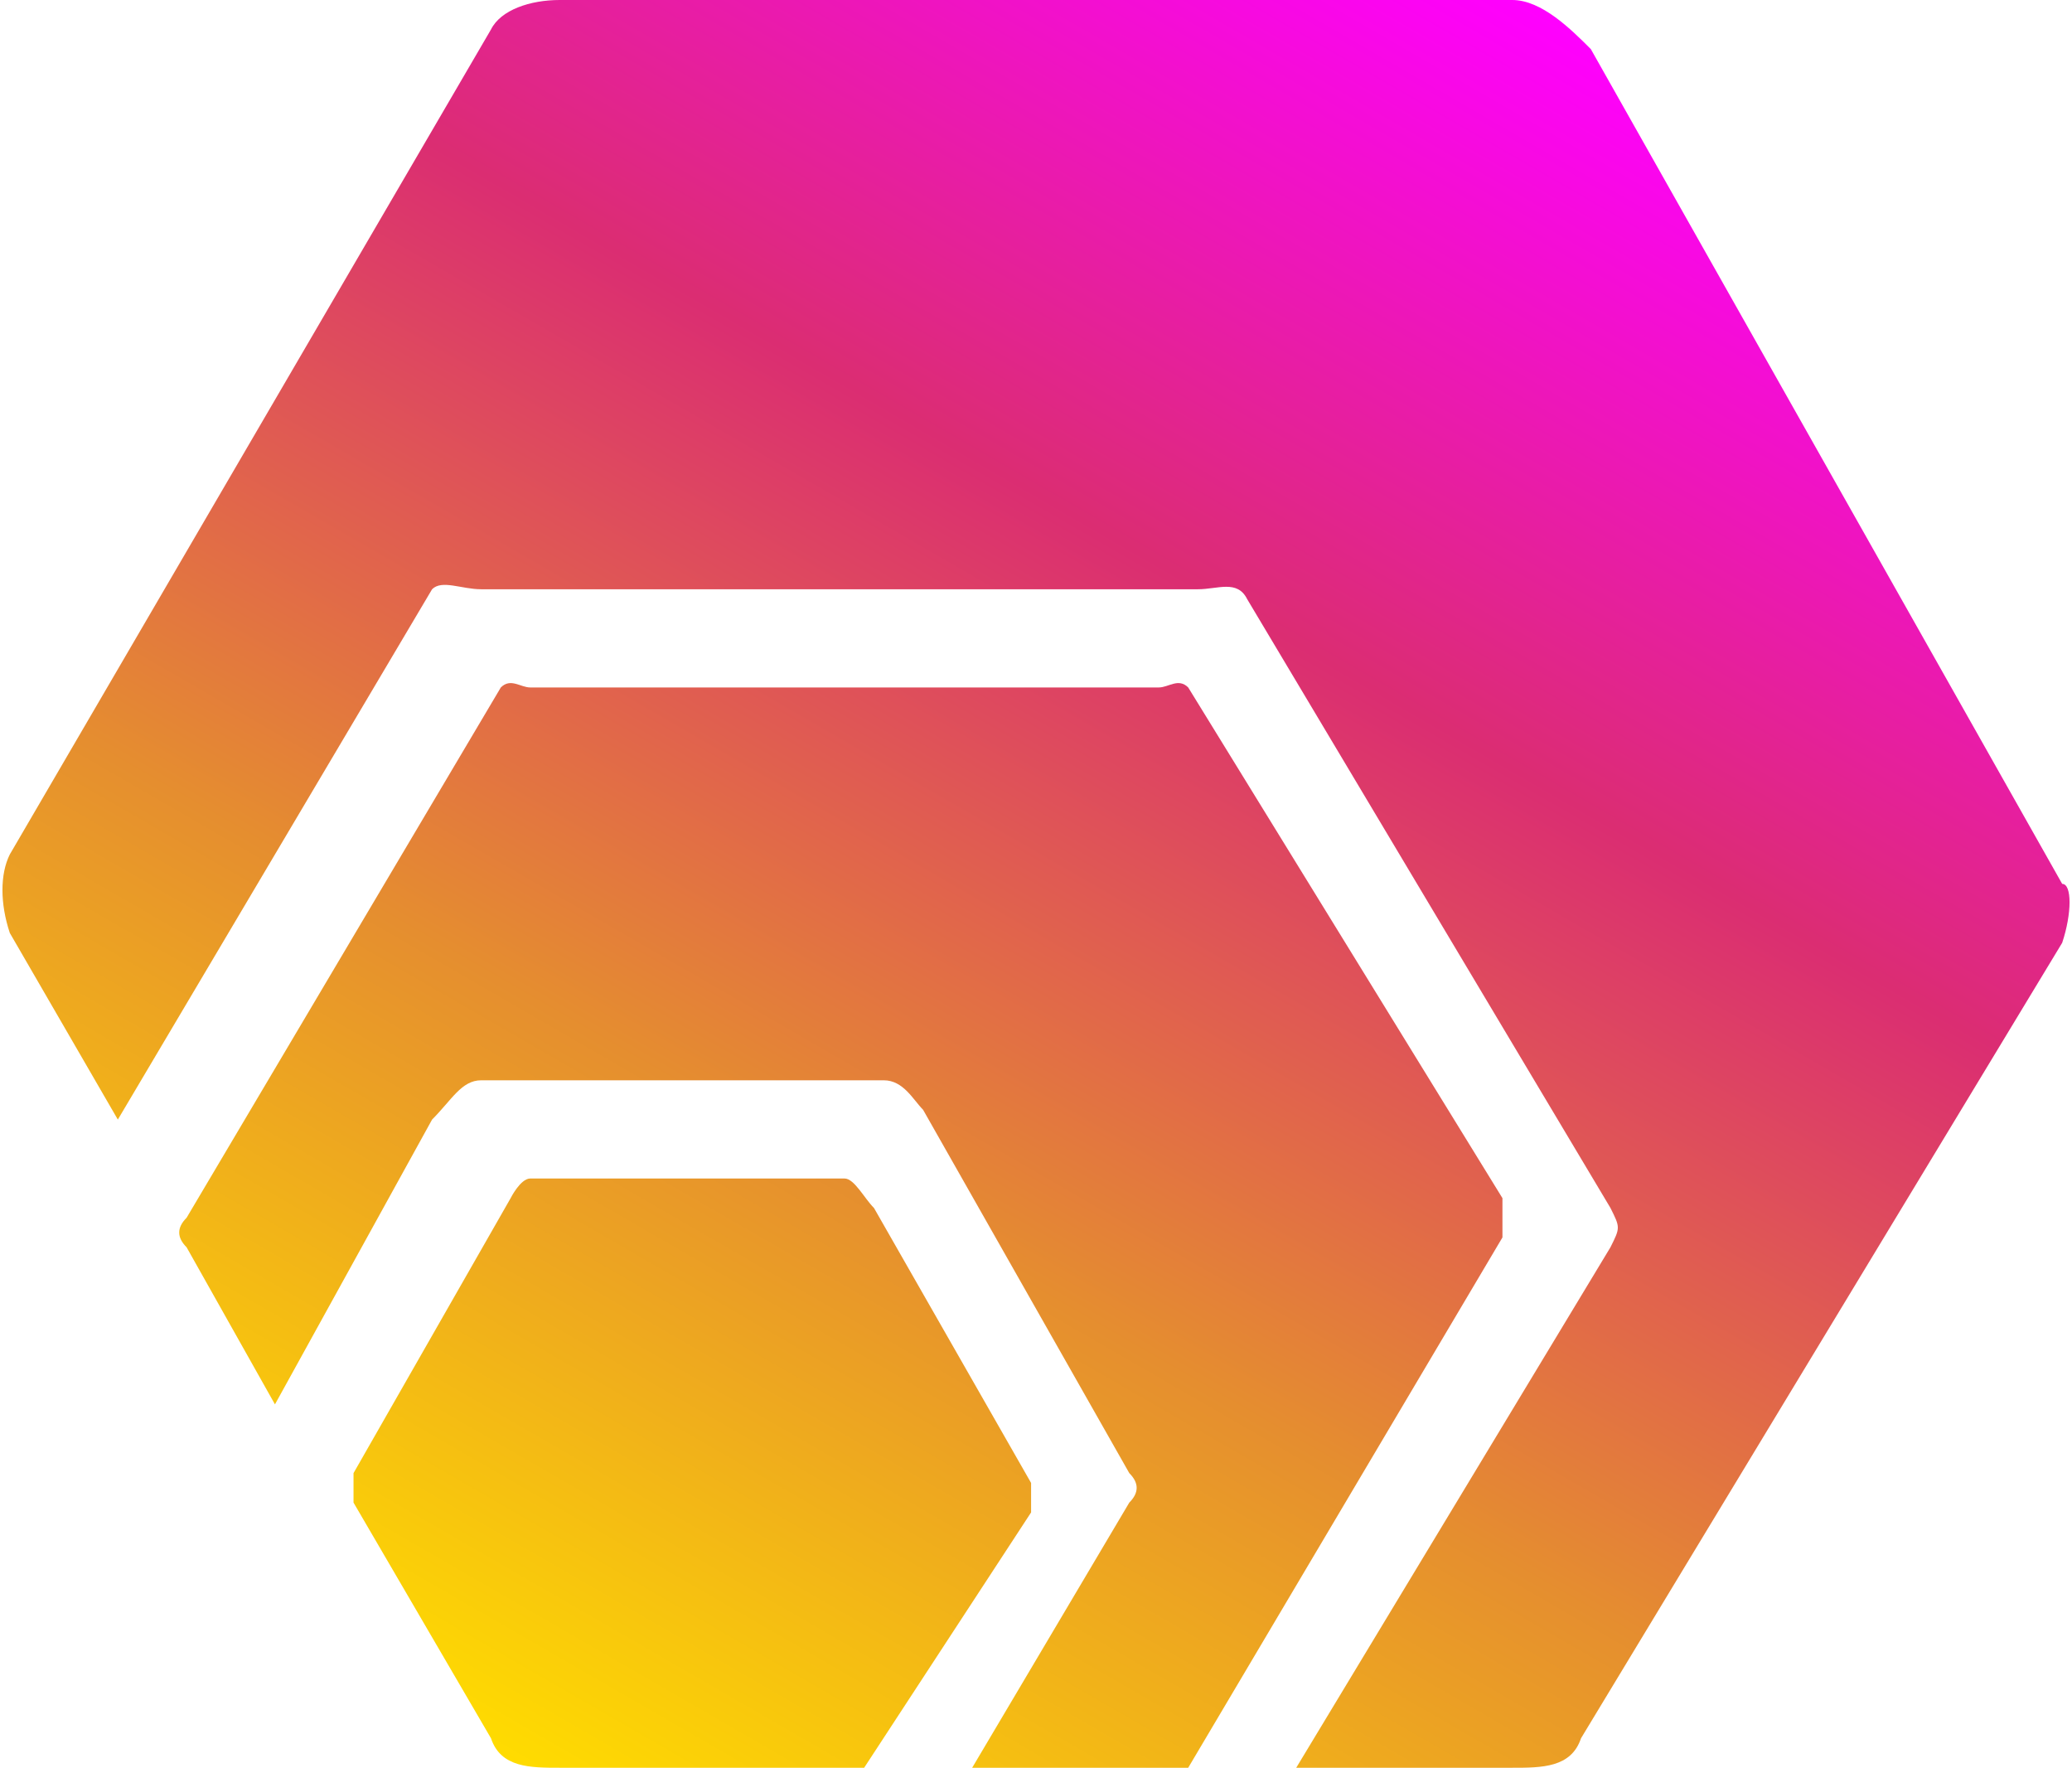 <!-- Generator: Adobe Illustrator 19.0.0, SVG Export Plug-In  -->
<svg version="1.1"
	 xmlns="http://www.w3.org/2000/svg" xmlns:xlink="http://www.w3.org/1999/xlink" xmlns:a="http://ns.adobe.com/AdobeSVGViewerExtensions/3.0/"
	 x="0px" y="0px" width="21.1px" height="18px" viewBox="0 0 21.1 18" style="enable-background:new 0 0 21.1 18;"
	 xml:space="preserve">
<style type="text/css">
	.st0{fill:url(#XMLID_19_);}
	.st1{fill:url(#XMLID_20_);}
</style>
<defs>
</defs>
<g id="Layer_2_1_">
	<g id="logo_1_">

			<linearGradient id="XMLID_19_" gradientUnits="userSpaceOnUse" x1="5.396" y1="-8604.052" x2="15.753" y2="-8586.115" gradientTransform="matrix(1 0 0 -1 0 -8586)">
			<stop  offset="0" style="stop-color:#FFDC00"/>
			<stop  offset="0.33" style="stop-color:#E58E2F"/>
			<stop  offset="0.67" style="stop-color:#DB2D72"/>
			<stop  offset="1" style="stop-color:#FF00FF"/>
		</linearGradient>
		<path id="XMLID_15_" class="st0" d="M5,17.7l-1.4-2.4c0-0.1,0-0.2,0-0.3l1.6-2.8C5.2,12.2,5.3,12,5.4,12h3.2
			c0.1,0,0.2,0.2,0.3,0.3l1.6,2.8c0,0.1,0,0.2,0,0.3L8.8,18c-0.1,0.1-0.1,0-0.2,0H5.7C5.4,18,5.1,18,5,17.7z M15.3,12.2L12.1,7
			c-0.1-0.1-0.2,0-0.3,0H5.4C5.3,7,5.2,6.9,5.1,7l-3.2,5.4c-0.1,0.1-0.1,0.2,0,0.3l0.9,1.6l1.6-2.9C4.6,11.2,4.7,11,4.9,11H9
			c0.2,0,0.3,0.2,0.4,0.3l2.1,3.7c0.1,0.1,0.1,0.2,0,0.3L9.9,18h1.9c0.1,0,0.3,0.1,0.3,0l3.2-5.4C15.3,12.4,15.3,12.4,15.3,12.2z
			 M21,9l-4.8-8.5C16,0.3,15.7,0,15.4,0H5.7C5.4,0,5.1,0.1,5,0.3L0.1,8.7C0,8.9,0,9.2,0.1,9.5l1.1,1.9l3.2-5.4C4.5,5.9,4.7,6,4.9,6
			h7.3c0.2,0,0.4-0.1,0.5,0.1l3.7,6.2c0.1,0.2,0.1,0.2,0,0.4L13.2,18h2.2c0.3,0,0.6,0,0.7-0.3L21,9.6C21.1,9.3,21.1,9,21,9L21,9z"/>
	</g>
</g>
</svg>
